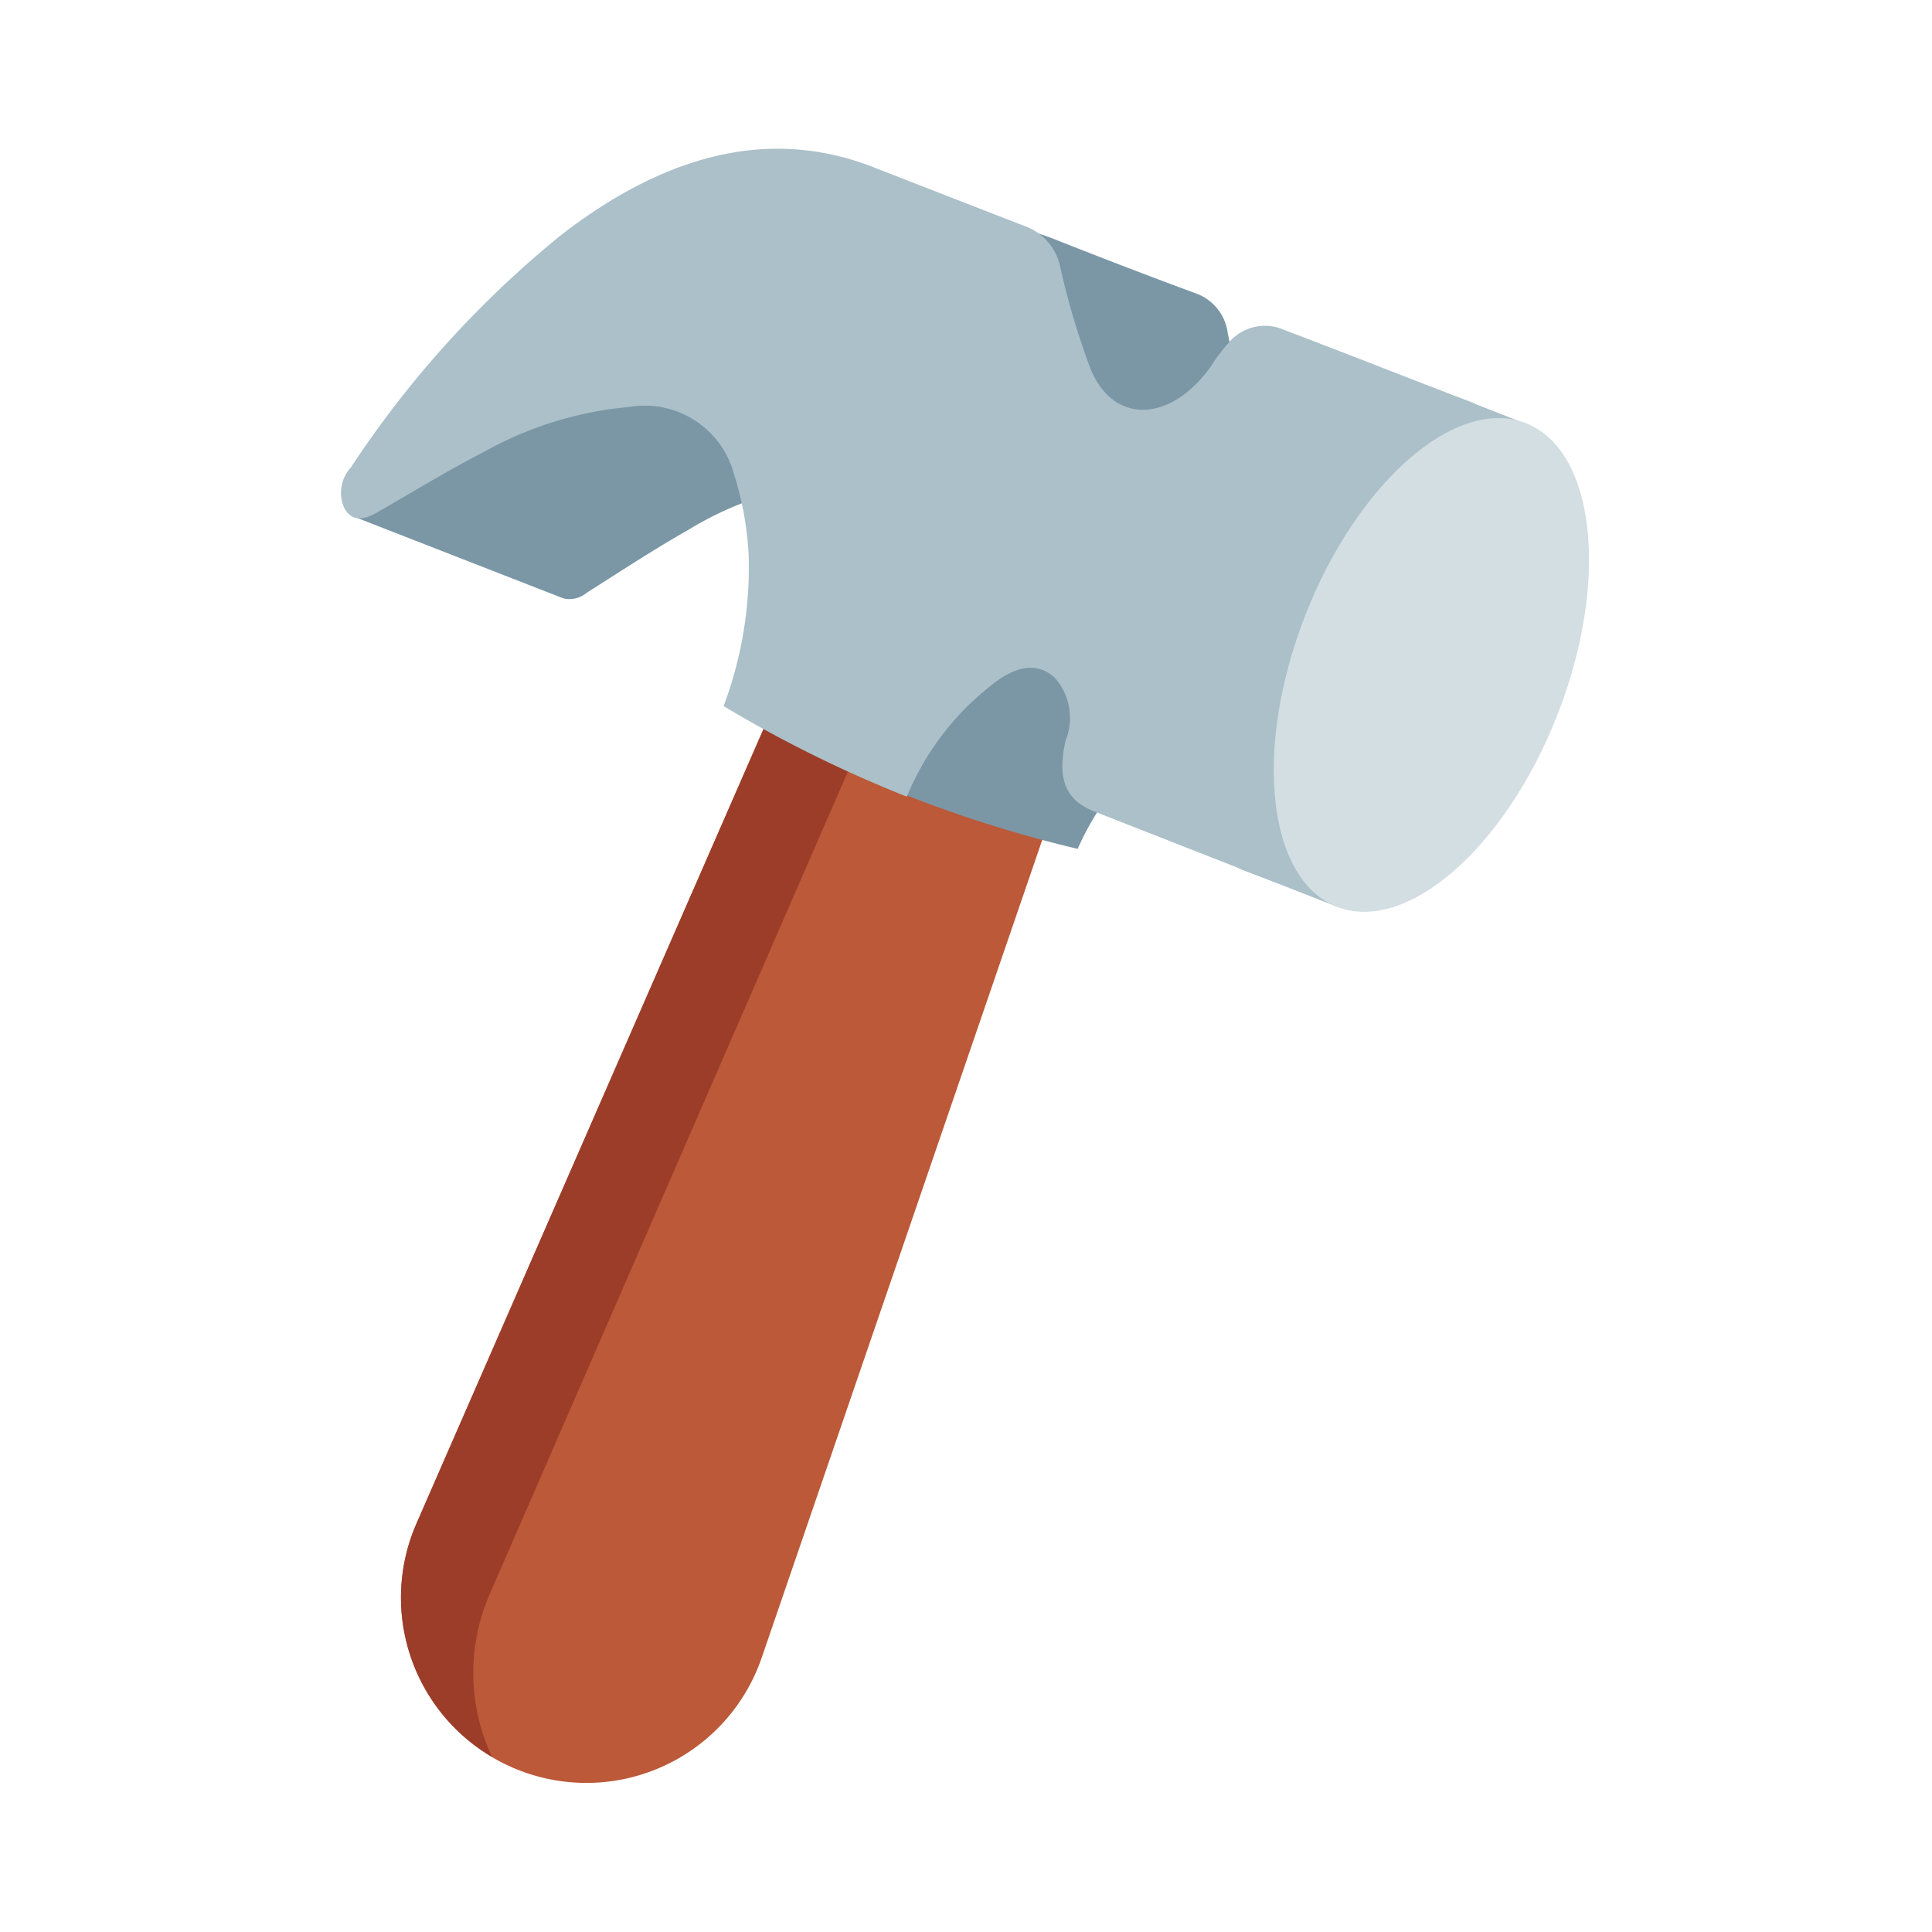 <svg xmlns="http://www.w3.org/2000/svg" viewBox="0 0 64 64"><defs><style>.cls-1{fill:#fff;opacity:0;}.cls-2{fill:#bb5938;}.cls-3{fill:#9c3d29;}.cls-4{fill:#7b97a6;}.cls-5{fill:#abc0c9;}.cls-6{fill:#d3dee3;}</style></defs><title>Hammer</title><g id="Layer_2" data-name="Layer 2"><g id="Layer_2-2" data-name="Layer 2"><rect class="cls-1" width="64" height="64"/><path class="cls-2" d="M17.19,58.64h0a6.14,6.14,0,0,1-3.39-8.18L26,22.53l9.12,3.56L25.23,54.92A6.14,6.14,0,0,1,17.19,58.64Z"/><path class="cls-3" d="M26,22.53l2.91,1.14L16.23,52.79a6.53,6.53,0,0,0,.07,5.41,6.12,6.12,0,0,1-2.5-7.74Z"/><polygon class="cls-4" points="18.63 19.81 11.76 17.13 19.02 10.59 22.53 13.21 18.63 19.81"/><path class="cls-4" d="M38.38,24.62c.64-.48,1.25-.63,1.77-.15a2.06,2.06,0,0,1,.29,2.06c-.3,1.28-.06,2,.82,2.32l1,.38,6.25-16c.94.34-.08,0-1.09-.41a1.47,1.47,0,0,0-1.59.55,5.17,5.17,0,0,0-.53.74c-1.26,1.87-3.06,2-3.74.22a25.28,25.28,0,0,1-.89-3.3,1.61,1.61,0,0,0-1-1.29q-2.38-.88-4.75-1.82c-3.14-1.24-6.35-.2-9.59,2.46a35.52,35.52,0,0,0-6.7,7.82,1.29,1.29,0,0,0-.23,1.34.54.54,0,0,0,.29.29.89.89,0,0,0,.74-.19c1.12-.71,2.23-1.44,3.36-2.08A11.07,11.07,0,0,1,27.25,16a2.68,2.68,0,0,1,3.17,2.1,11.3,11.3,0,0,1,.4,2.66,14.89,14.89,0,0,1-1.09,5.46l.44.18a41.86,41.86,0,0,0,5.53,1.72A9.34,9.34,0,0,1,38.38,24.62Z"/><path class="cls-5" d="M33.05,22.54c.67-.47,1.32-.6,1.88-.1a2,2,0,0,1,.37,2.09c-.29,1.29,0,2,1,2.37l8,3.14,6.25-16c-6-2.35-7.09-2.76-8.19-3.18a1.57,1.57,0,0,0-1.68.52,5.16,5.16,0,0,0-.55.73c-1.3,1.86-3.22,2-4,.12a25.11,25.11,0,0,1-1-3.35A1.83,1.83,0,0,0,34,7.51q-2.58-1-5.14-2C25.42,4.2,22,5.16,18.62,7.76a33.86,33.86,0,0,0-7,7.73,1.23,1.23,0,0,0-.21,1.35c.26.46.67.38,1.11.12,1.18-.68,2.34-1.39,3.53-2a12,12,0,0,1,4.8-1.48,3.06,3.06,0,0,1,3.46,2.21,10.67,10.67,0,0,1,.49,2.7,13.06,13.06,0,0,1-.83,5,41.64,41.64,0,0,0,6.07,3A9.06,9.06,0,0,1,33.05,22.54Z"/><ellipse class="cls-6" cx="47.42" cy="22.03" rx="8.6" ry="4.49" transform="translate(9.66 58.2) rotate(-68.69)"/></g></g></svg>